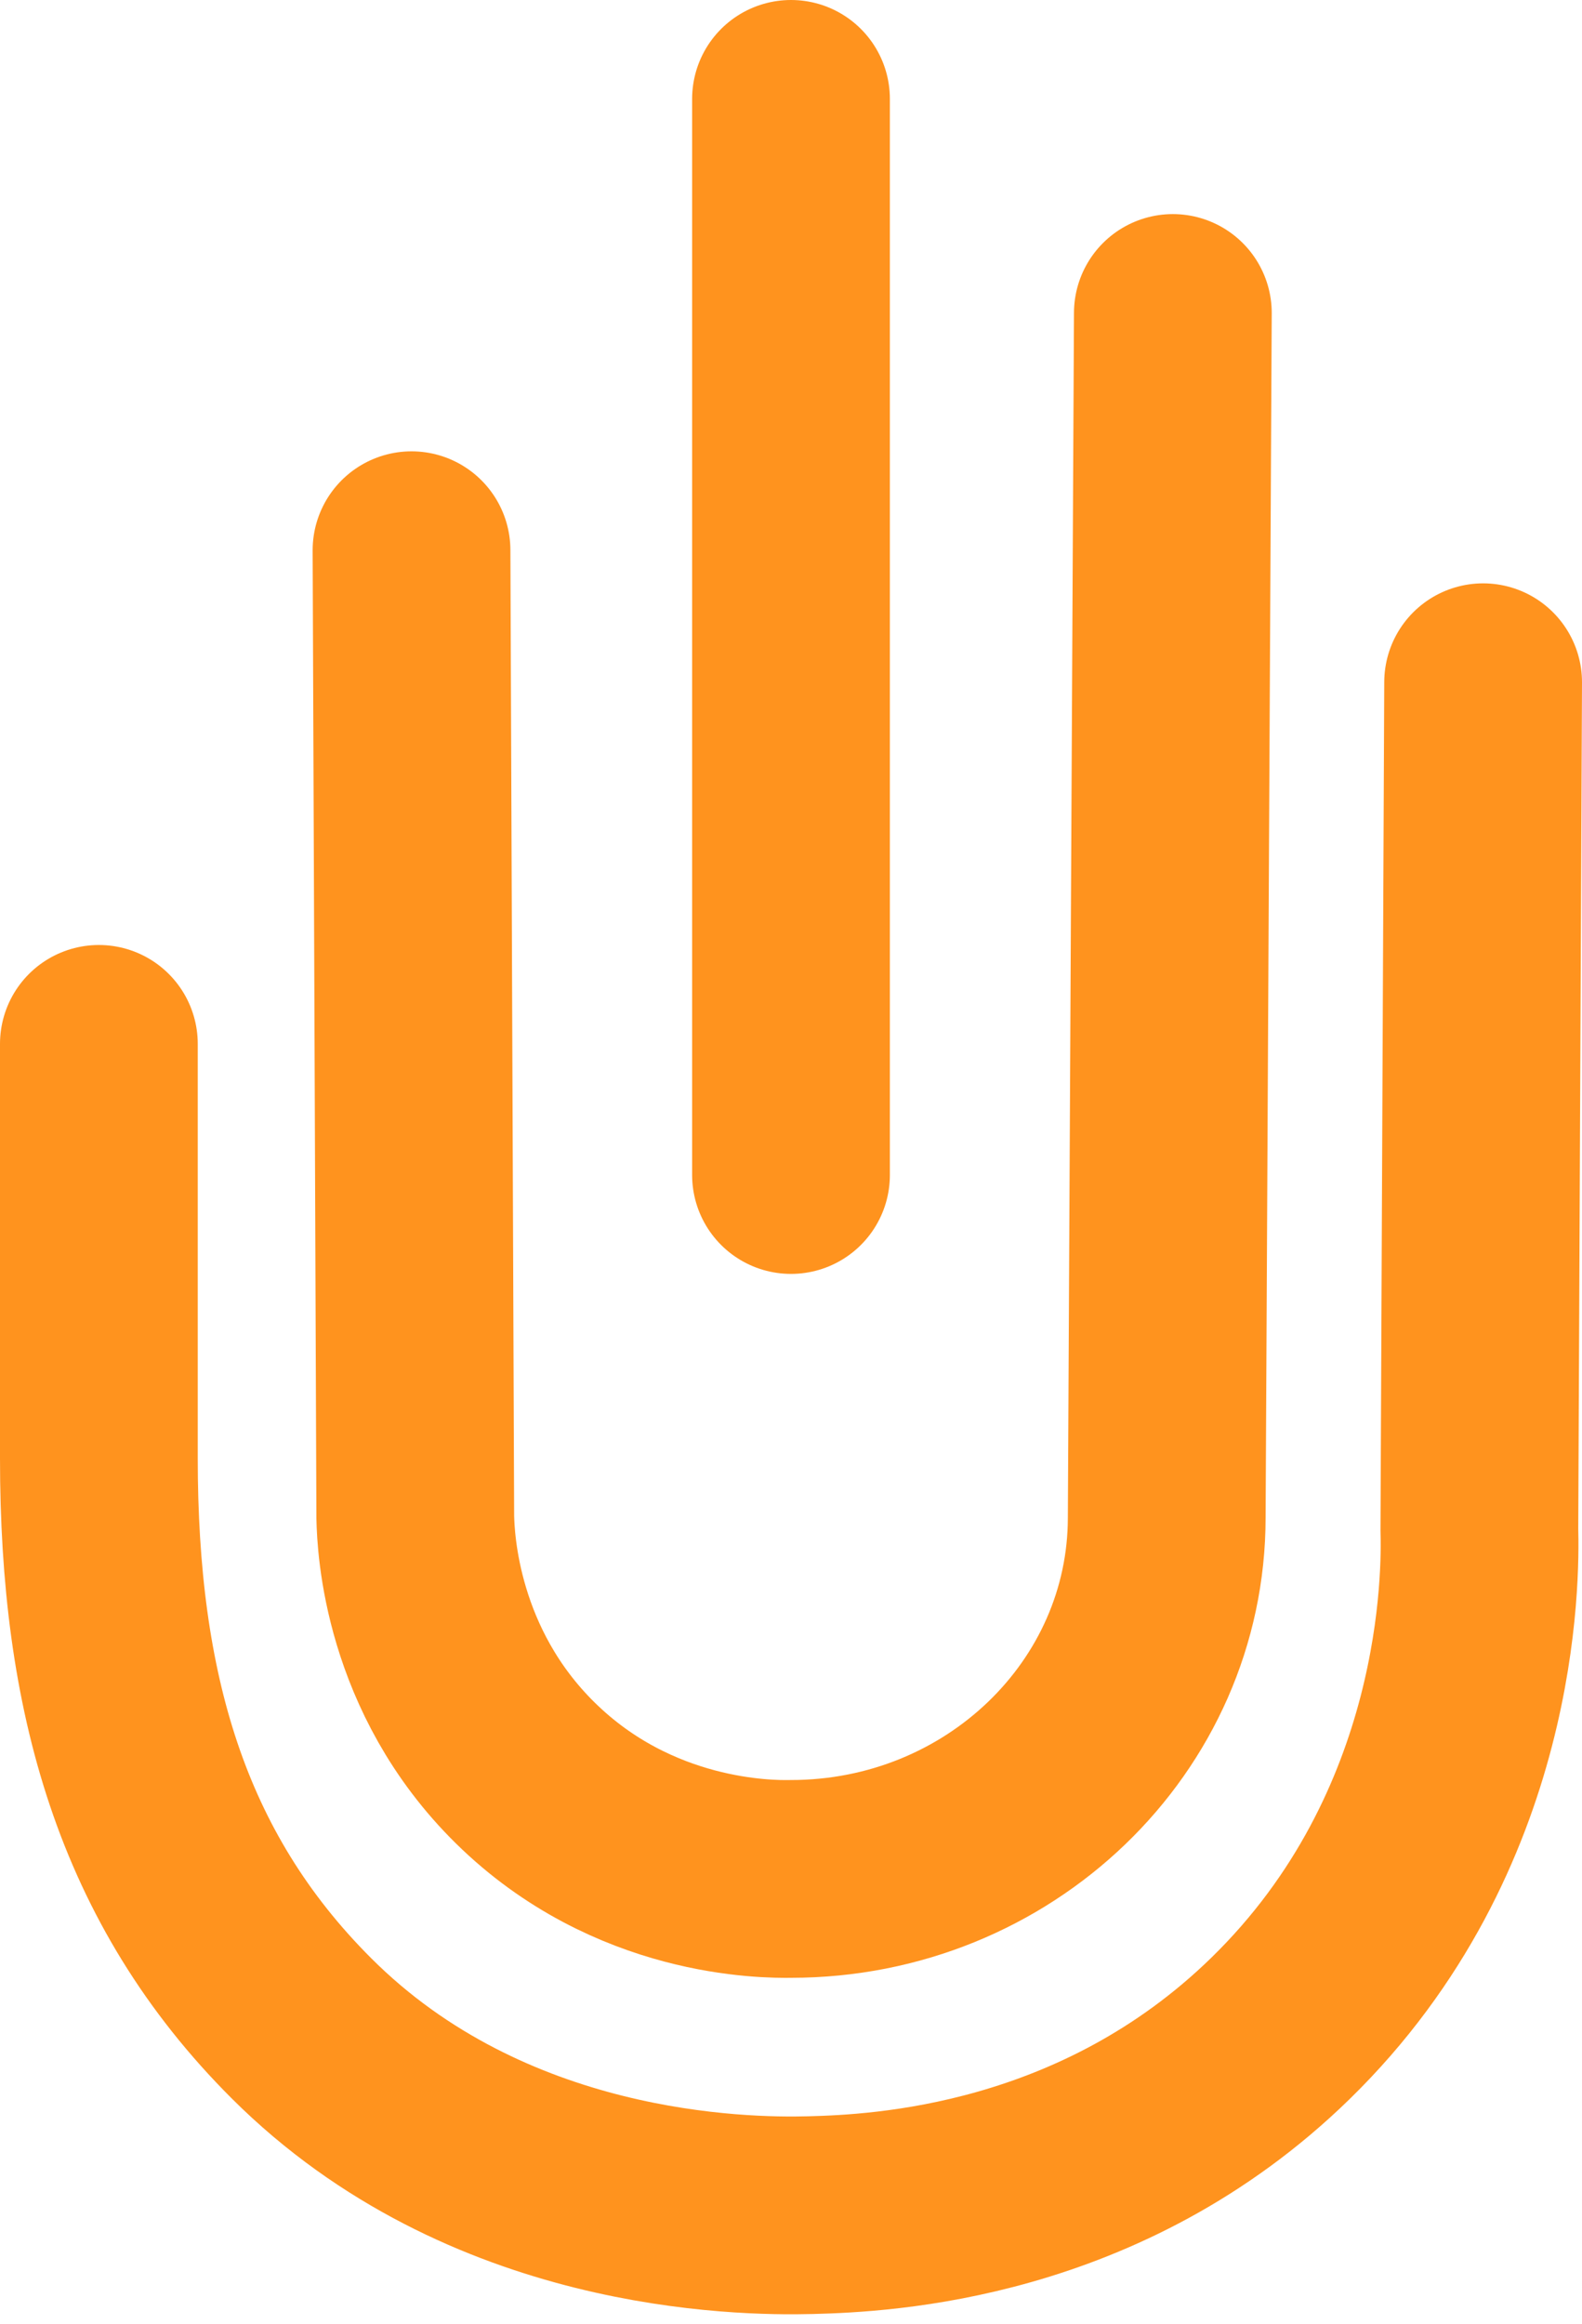 <svg width="160" height="235" viewBox="0 0 160 235" fill="none" xmlns="http://www.w3.org/2000/svg">
    <path d="M10 105.56C10 119.53 10 133.51 10 147.48C10 170.98 15.24 189.89 30.5 205.12C49.23 223.82 74.84 224.19 82 224C89.21 223.81 111.36 222.82 129.5 205.12C149.96 185.16 149.74 159.14 149.62 154.64C149.75 126.09 149.87 97.54 150 68.99" stroke="#FF931E" stroke-width="20" stroke-miterlimit="10" stroke-linecap="round"/>
    <path d="M118.62 31.65C118.41 72.25 118.21 112.85 118 153.45C118 173.64 100.99 190 80 190C77.55 190.04 64.05 190.04 53.13 179.29C42.6 168.93 42.06 156.04 42 153.44C41.87 120.84 41.75 88.24 41.62 55.64" stroke="#FF931E" stroke-width="20" stroke-miterlimit="10" stroke-linecap="round"/>
    <path d="M80 10V118.82" stroke="#FF931E" stroke-width="20" stroke-miterlimit="10" stroke-linecap="round"/>
</svg>